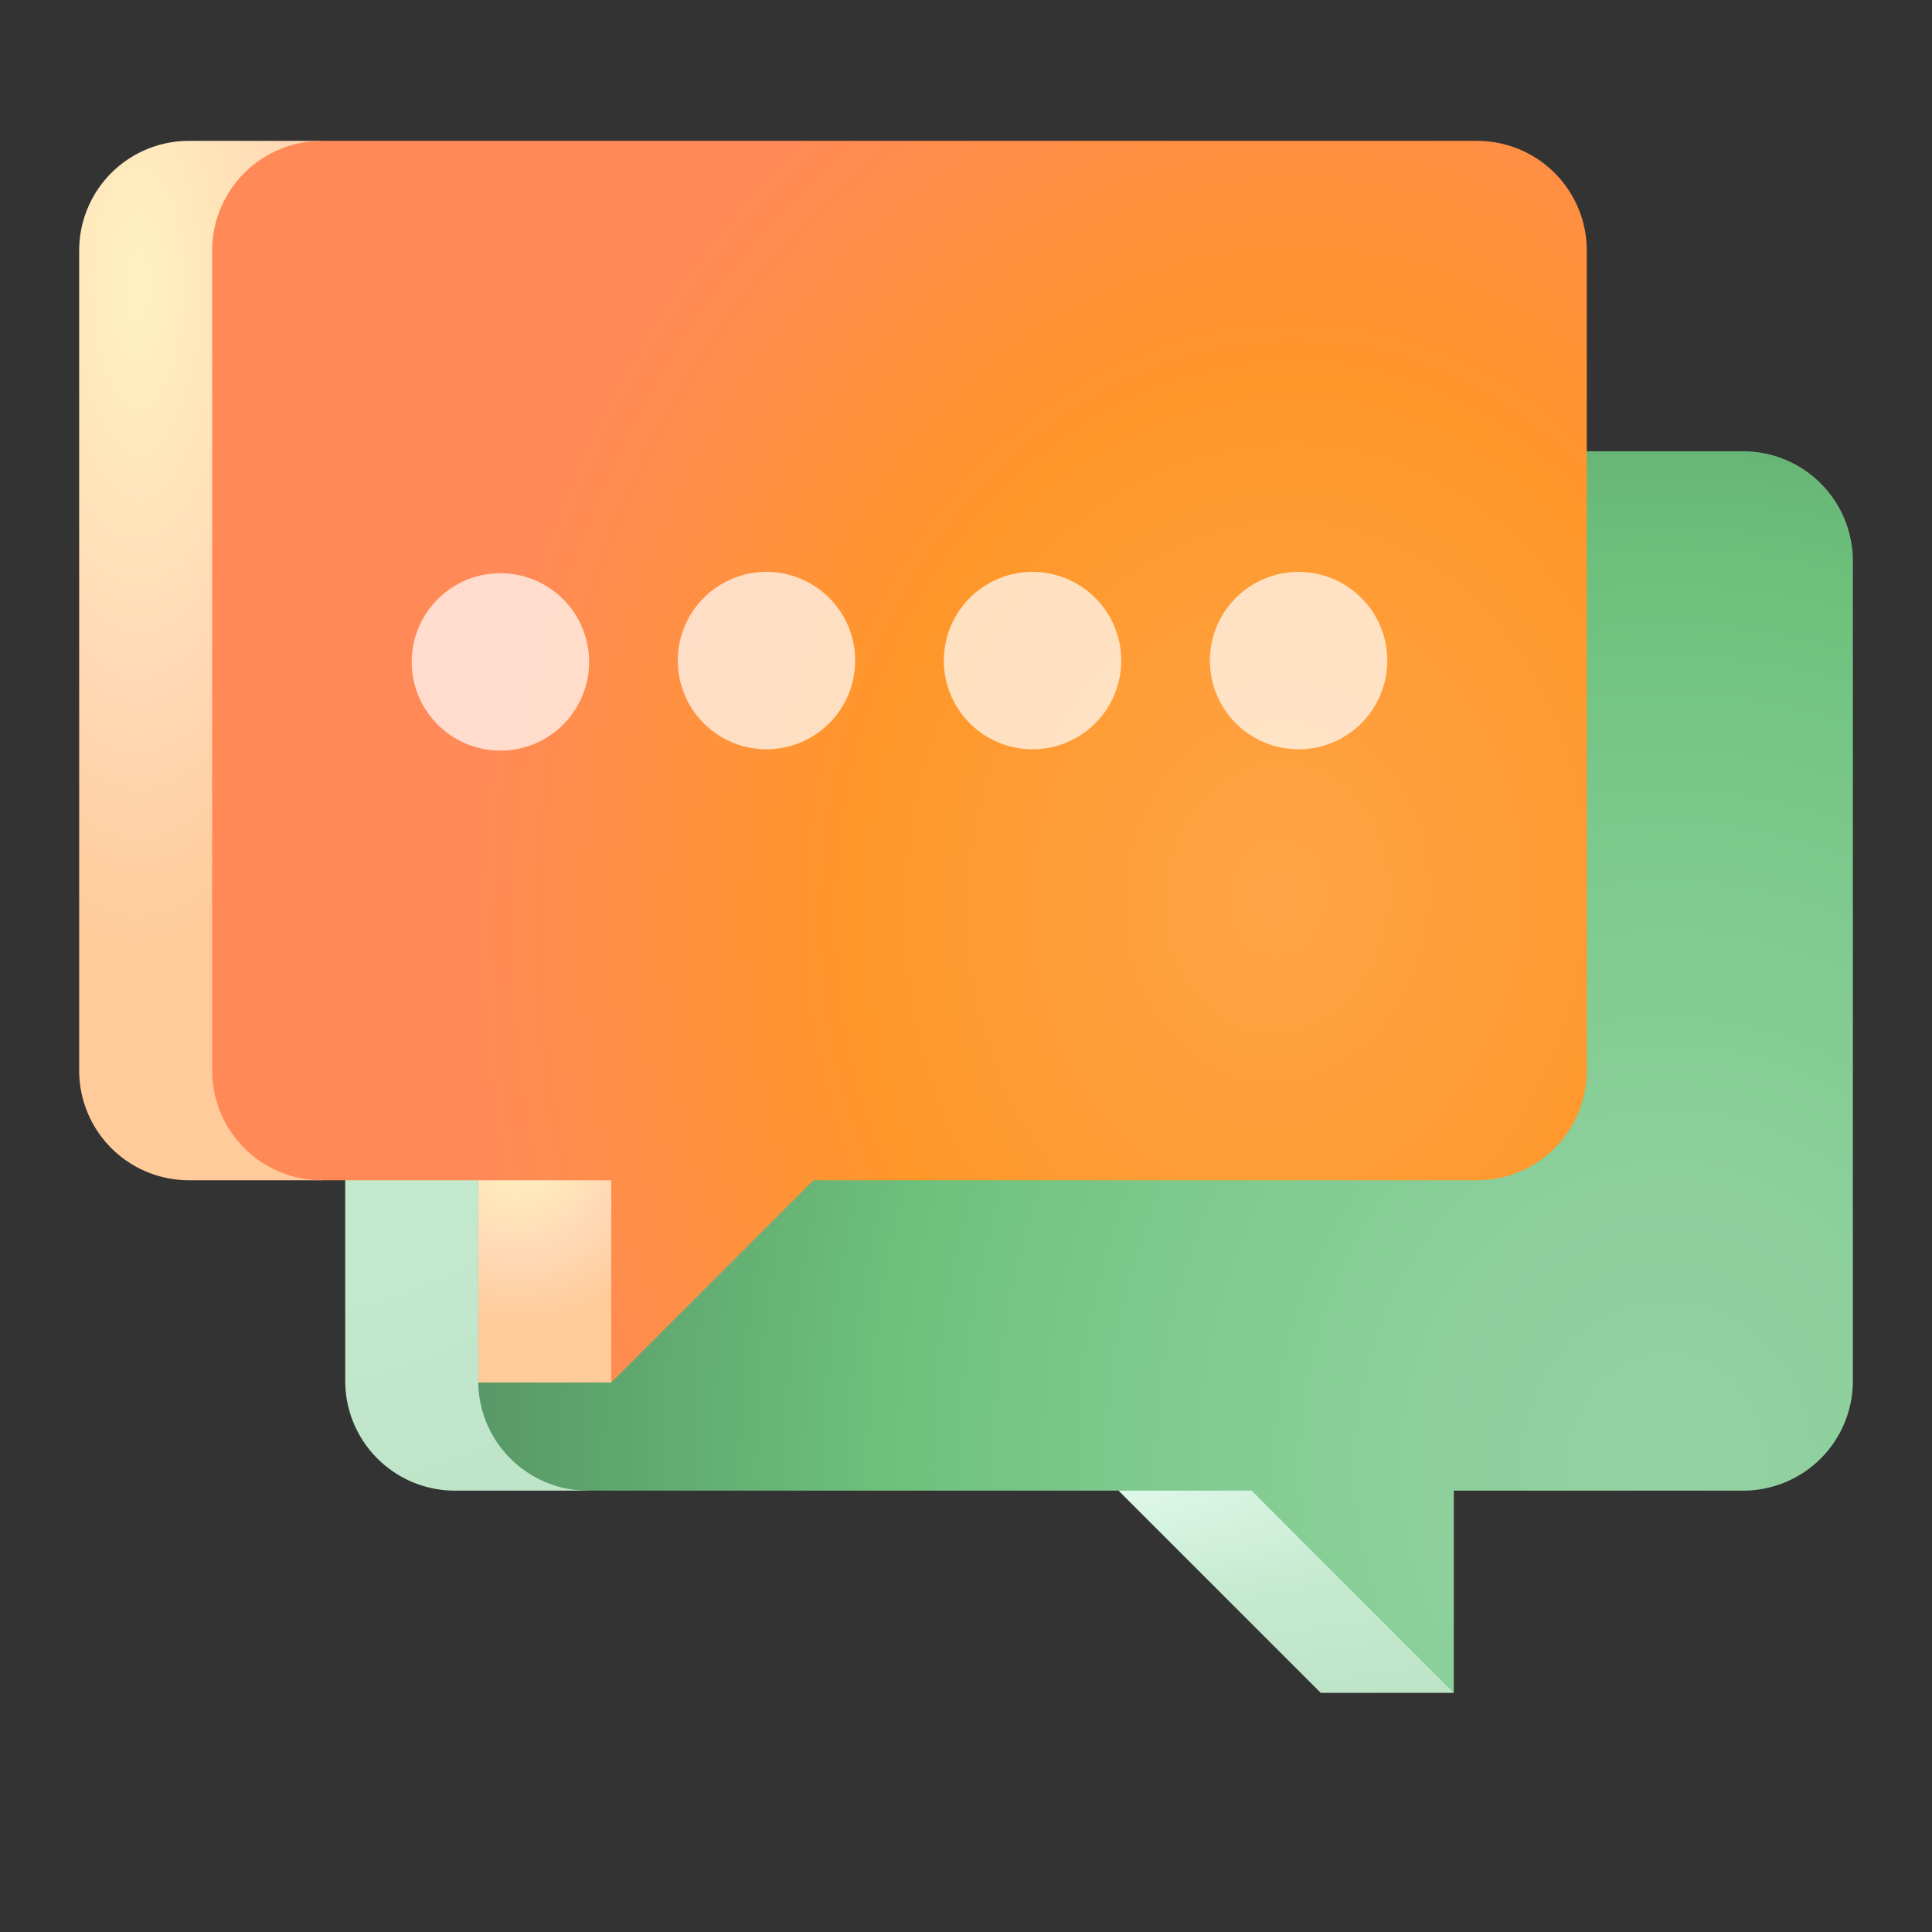 <svg width="96" height="96" fill="none" xmlns="http://www.w3.org/2000/svg"><rect width="100%" height="100%" fill="#333333" stroke="none"/><path d="M65.626 84.117L55.578 74.069l10.048-3.172 6.61 13.22h-6.61z" fill="url(#paint0_radial_2686_65153)"/><path d="M22.606 22.423h6.61c-2.168 0-2.775 24.438-1.82 40.577l2.978-.993c.213 2.647-.414 6.19-.867 8.751-.342 1.937-.585 3.311-.29 3.311h-6.61a5.452 5.452 0 01-5.453-5.452V27.875a5.452 5.452 0 015.452-5.452z" fill="url(#paint1_radial_2686_65153)"/><path d="M86.616 22.423h-57.4a5.452 5.452 0 00-5.452 5.452v40.743c0 3.01 2.44 5.451 5.451 5.451H62.19l10.048 10.048V74.069h14.378a5.451 5.451 0 005.452-5.451V27.875a5.452 5.452 0 00-5.452-5.452z" fill="url(#paint2_radial_2686_65153)"/><path d="M9.385 7h6.61c-2.167 0-2.774 24.439-1.82 40.578l2.979-.994c.212 2.647-.414 6.19-.867 8.751-.343 1.937-.586 3.311-.292 3.311h-6.61a5.452 5.452 0 01-5.451-5.452V12.453A5.45 5.45 0 019.385 7z" fill="url(#paint3_radial_2686_65153)"/><path d="M23.764 57.677l8.813-2.203-2.203 13.22h-6.61V57.677z" fill="url(#paint4_radial_2686_65153)"/><path d="M73.395 7h-57.4a5.452 5.452 0 00-5.452 5.452v40.743c0 3.01 2.44 5.451 5.452 5.451h14.378v10.048l10.048-10.048h32.974a5.451 5.451 0 005.452-5.451V12.452A5.45 5.45 0 0073.395 7z" fill="url(#paint5_radial_2686_65153)"/><path opacity=".7" d="M29.272 32.824a4.407 4.407 0 11-8.813 0 4.407 4.407 0 018.813 0zm8.814-4.407a4.407 4.407 0 100 8.814 4.407 4.407 0 000-8.814zm13.22 0a4.407 4.407 0 100 8.814 4.407 4.407 0 000-8.814zm13.22 0a4.407 4.407 0 100 8.814 4.407 4.407 0 000-8.814z" fill="#fff"/><defs><radialGradient id="paint0_radial_2686_65153" cx="0" cy="0" r="1" gradientUnits="userSpaceOnUse" gradientTransform="matrix(43.249 0 0 12.023 51.598 73.481)"><stop stop-color="#E4FBEF"/><stop offset=".514" stop-color="#C6EAD0"/><stop offset=".976" stop-color="#BEE4C8"/></radialGradient><radialGradient id="paint1_radial_2686_65153" cx="0" cy="0" r="1" gradientUnits="userSpaceOnUse" gradientTransform="matrix(34.434 0 0 46.971 13.985 32.52)"><stop stop-color="#E4FBEF"/><stop offset=".514" stop-color="#C6EAD0"/><stop offset=".976" stop-color="#BEE4C8"/></radialGradient><radialGradient id="paint2_radial_2686_65153" cx="0" cy="0" r="1" gradientUnits="userSpaceOnUse" gradientTransform="matrix(64.468 0 0 74.745 82.84 73.14)"><stop stop-color="#93D3A2"/><stop offset=".189" stop-color="#8DD09C"/><stop offset=".442" stop-color="#7CC88B"/><stop offset=".597" stop-color="#6EC17D"/><stop offset="1" stop-color="#528E61"/></radialGradient><radialGradient id="paint3_radial_2686_65153" cx="0" cy="0" r="1" gradientUnits="userSpaceOnUse" gradientTransform="matrix(12.708 0 0 33.476 6.862 14.261)"><stop stop-color="#FFF2C2"/><stop offset=".623" stop-color="#FFD8B3"/><stop offset=".973" stop-color="#FFCB9B"/></radialGradient><radialGradient id="paint4_radial_2686_65153" cx="0" cy="0" r="1" gradientUnits="userSpaceOnUse" gradientTransform="matrix(8.445 0 0 8.569 25.71 57.332)"><stop stop-color="#FFF2C2"/><stop offset=".623" stop-color="#FFD8B3"/><stop offset=".973" stop-color="#FFCB9B"/></radialGradient><radialGradient id="paint5_radial_2686_65153" cx="0" cy="0" r="1" gradientUnits="userSpaceOnUse" gradientTransform="matrix(-4.584 49.735 -41.027 -3.781 63.583 44.435)"><stop stop-color="#FFA447"/><stop offset=".512" stop-color="#FF9729"/><stop offset=".976" stop-color="#FF8A57"/></radialGradient></defs></svg>